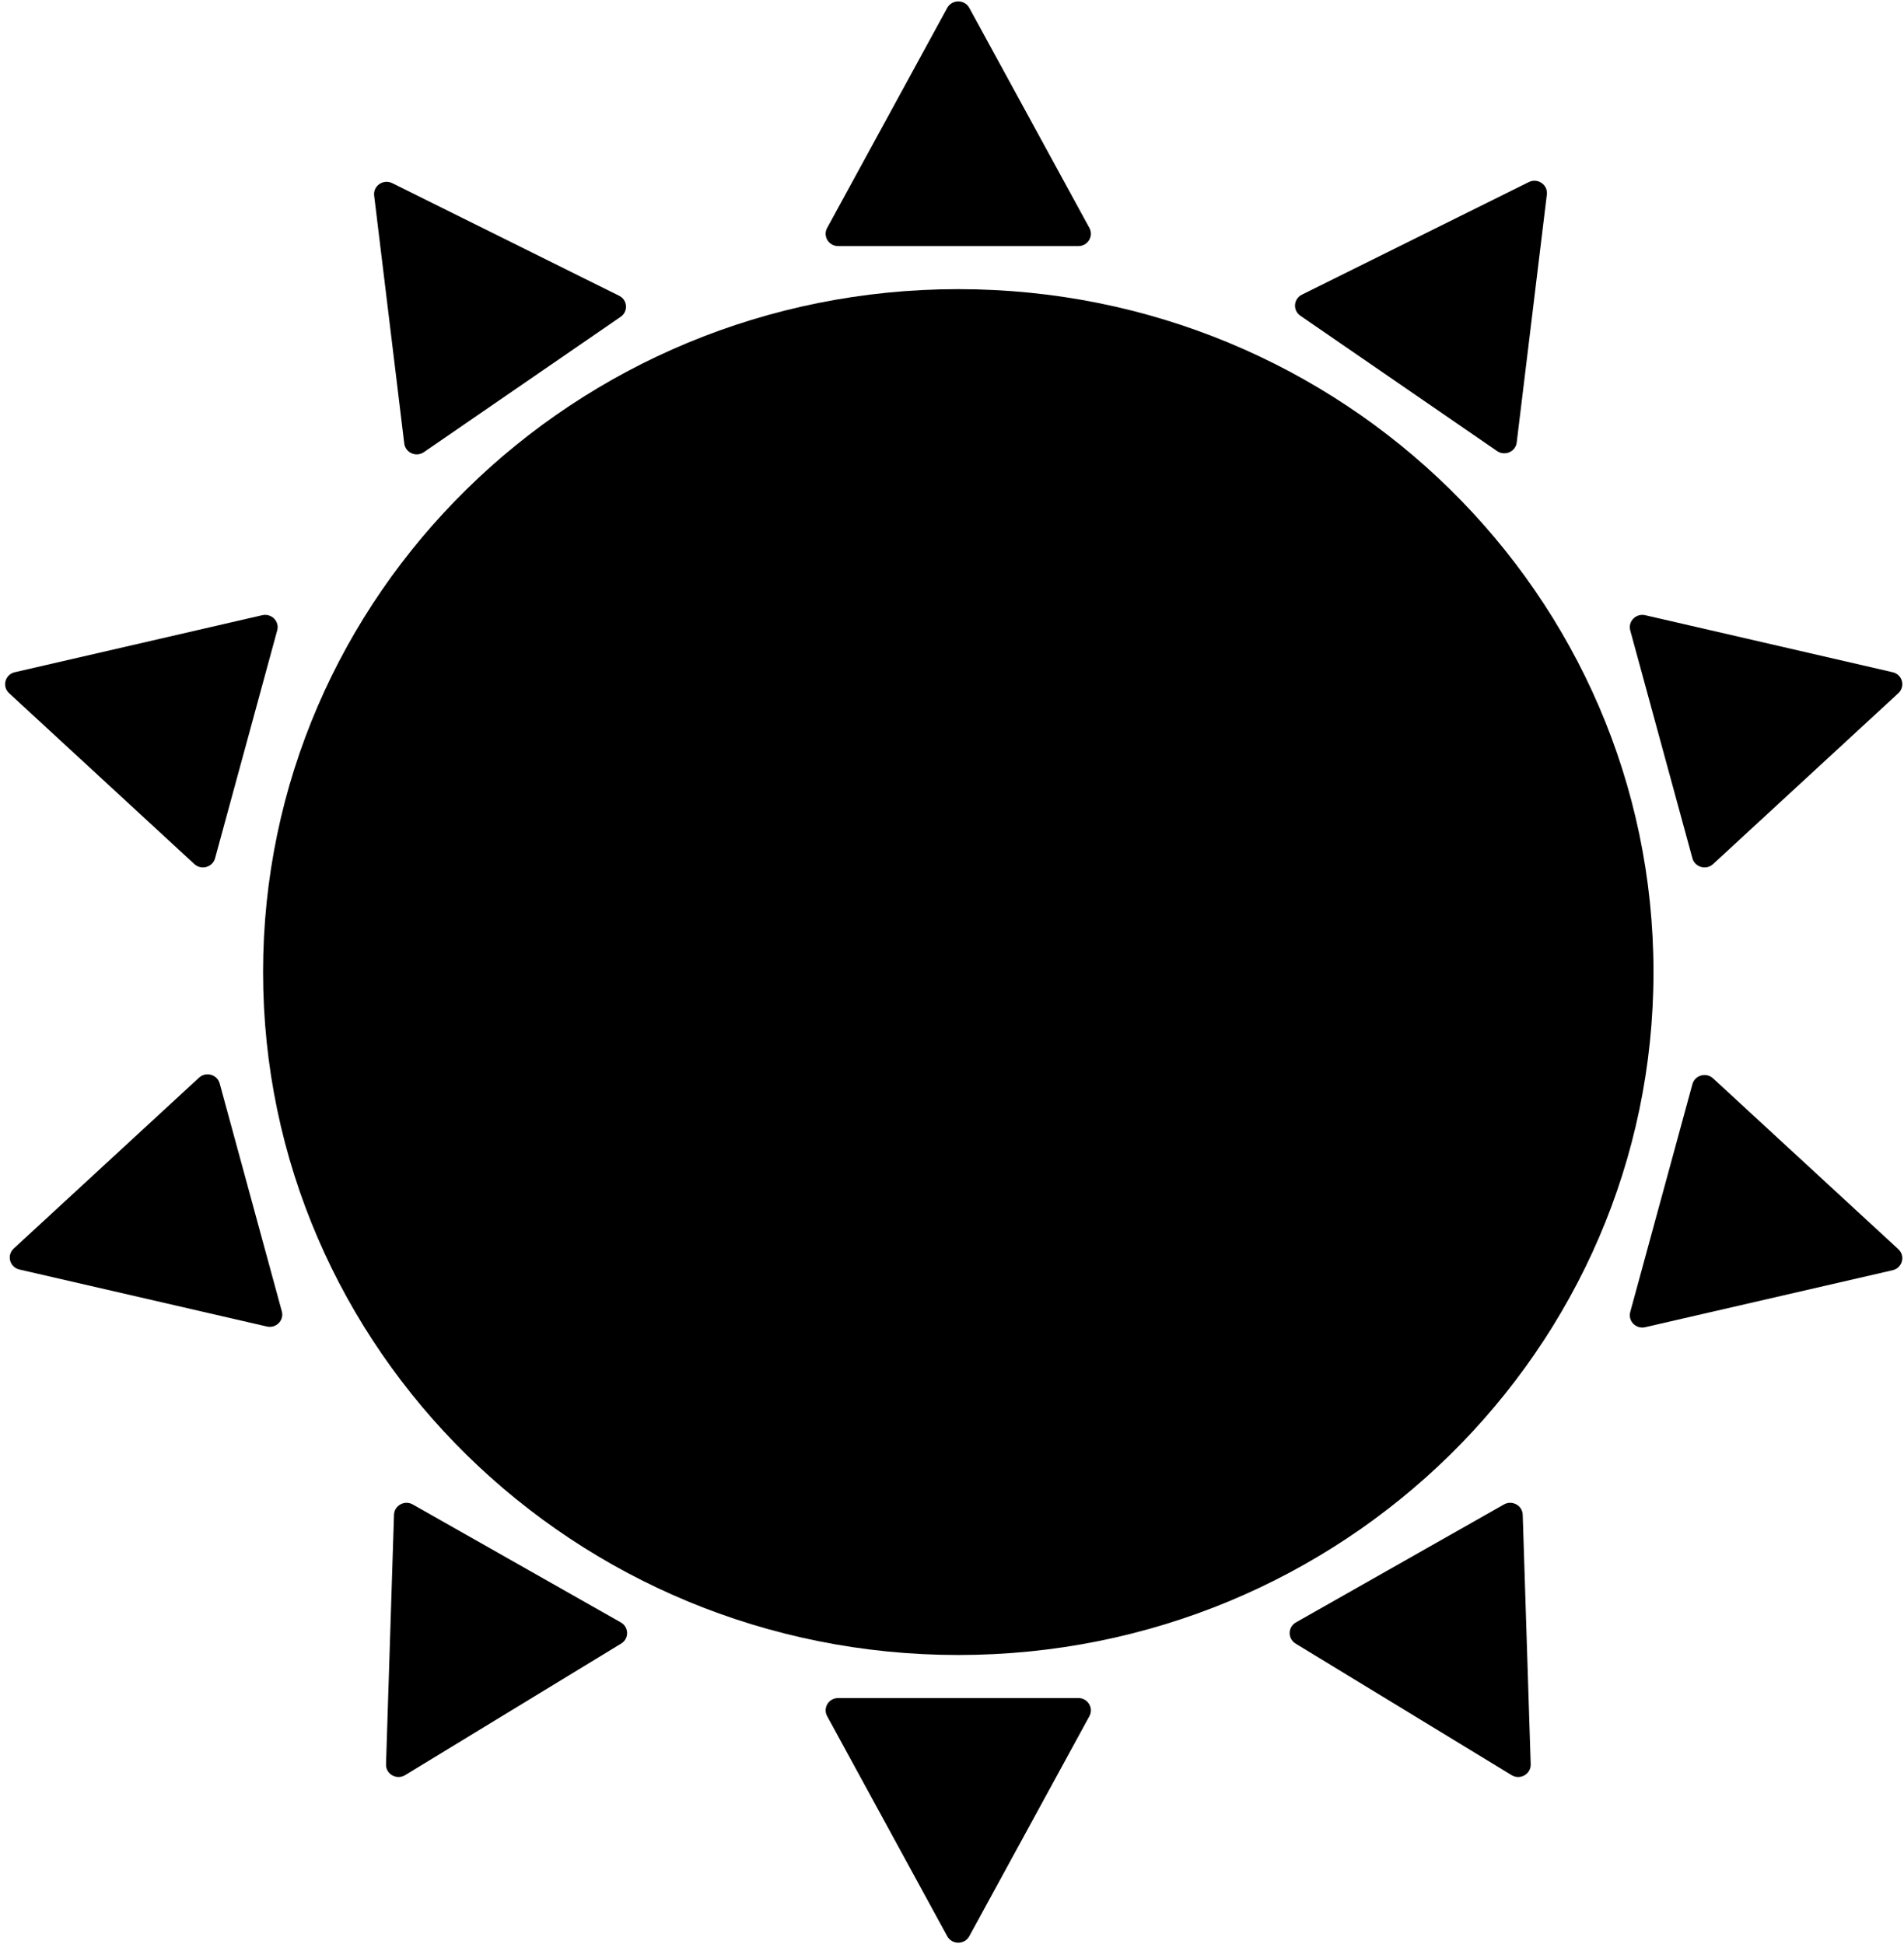 <svg width="47" height="48" viewBox="0 0 47 48" fill="none" xmlns="http://www.w3.org/2000/svg">
<g clip-path="url(#clip0_24_411)">
<path d="M23.655 40.861C33.133 40.861 40.816 33.312 40.816 24C40.816 14.688 33.133 7.139 23.655 7.139C14.177 7.139 6.494 14.688 6.494 24C6.494 33.312 14.177 40.861 23.655 40.861Z" fill="black"/>
<path d="M23.382 0.195C23.499 -0.018 23.811 -0.018 23.927 0.195L26.892 5.628C27.002 5.831 26.853 6.076 26.619 6.076H20.69C20.456 6.076 20.307 5.831 20.418 5.628L23.382 0.195Z" fill="black"/>
<path d="M37.737 4.496C37.958 4.386 38.213 4.562 38.184 4.803L37.44 10.924C37.413 11.152 37.148 11.268 36.956 11.137L32.099 7.795C31.908 7.664 31.928 7.379 32.137 7.275L37.737 4.496Z" fill="black"/>
<path d="M46.72 16.597C46.961 16.652 47.041 16.948 46.861 17.114L42.287 21.334C42.117 21.491 41.837 21.412 41.777 21.191L40.242 15.564C40.182 15.342 40.384 15.137 40.612 15.189L46.72 16.597Z" fill="black"/>
<path d="M46.861 30.843C47.041 31.01 46.96 31.305 46.72 31.361L40.611 32.768C40.384 32.821 40.182 32.616 40.242 32.394L41.777 26.767C41.837 26.545 42.117 26.467 42.287 26.624L46.861 30.843Z" fill="black"/>
<path d="M37.785 43.56C37.793 43.802 37.523 43.955 37.313 43.827L31.981 40.579C31.783 40.458 31.787 40.172 31.989 40.057L37.124 37.145C37.327 37.03 37.581 37.169 37.588 37.398L37.785 43.56Z" fill="black"/>
<path d="M23.927 47.804C23.811 48.018 23.499 48.018 23.382 47.804L20.418 42.371C20.307 42.169 20.456 41.924 20.69 41.924H26.619C26.853 41.924 27.002 42.169 26.892 42.371L23.927 47.804Z" fill="black"/>
<path d="M10.001 43.827C9.791 43.955 9.521 43.802 9.529 43.56L9.726 37.398C9.734 37.169 9.988 37.03 10.19 37.145L15.325 40.057C15.527 40.172 15.532 40.458 15.333 40.579L10.001 43.827Z" fill="black"/>
<path d="M0.48 31.344C0.239 31.288 0.159 30.993 0.338 30.827L4.913 26.607C5.083 26.45 5.362 26.528 5.423 26.75L6.957 32.377C7.018 32.598 6.816 32.803 6.588 32.751L0.48 31.344Z" fill="black"/>
<path d="M0.224 17.114C0.044 16.948 0.125 16.652 0.365 16.597L6.474 15.189C6.702 15.137 6.904 15.342 6.843 15.564L5.309 21.191C5.248 21.412 4.969 21.491 4.798 21.334L0.224 17.114Z" fill="black"/>
<path d="M9.236 4.829C9.207 4.588 9.462 4.413 9.683 4.522L15.283 7.302C15.492 7.405 15.512 7.69 15.321 7.822L10.464 11.163C10.272 11.295 10.007 11.178 9.979 10.95L9.236 4.829Z" fill="black"/>
</g>
<defs>
<clipPath id="clip0_24_411">
<rect width="47" height="48" fill="white"/>
</clipPath>
</defs>
</svg>
